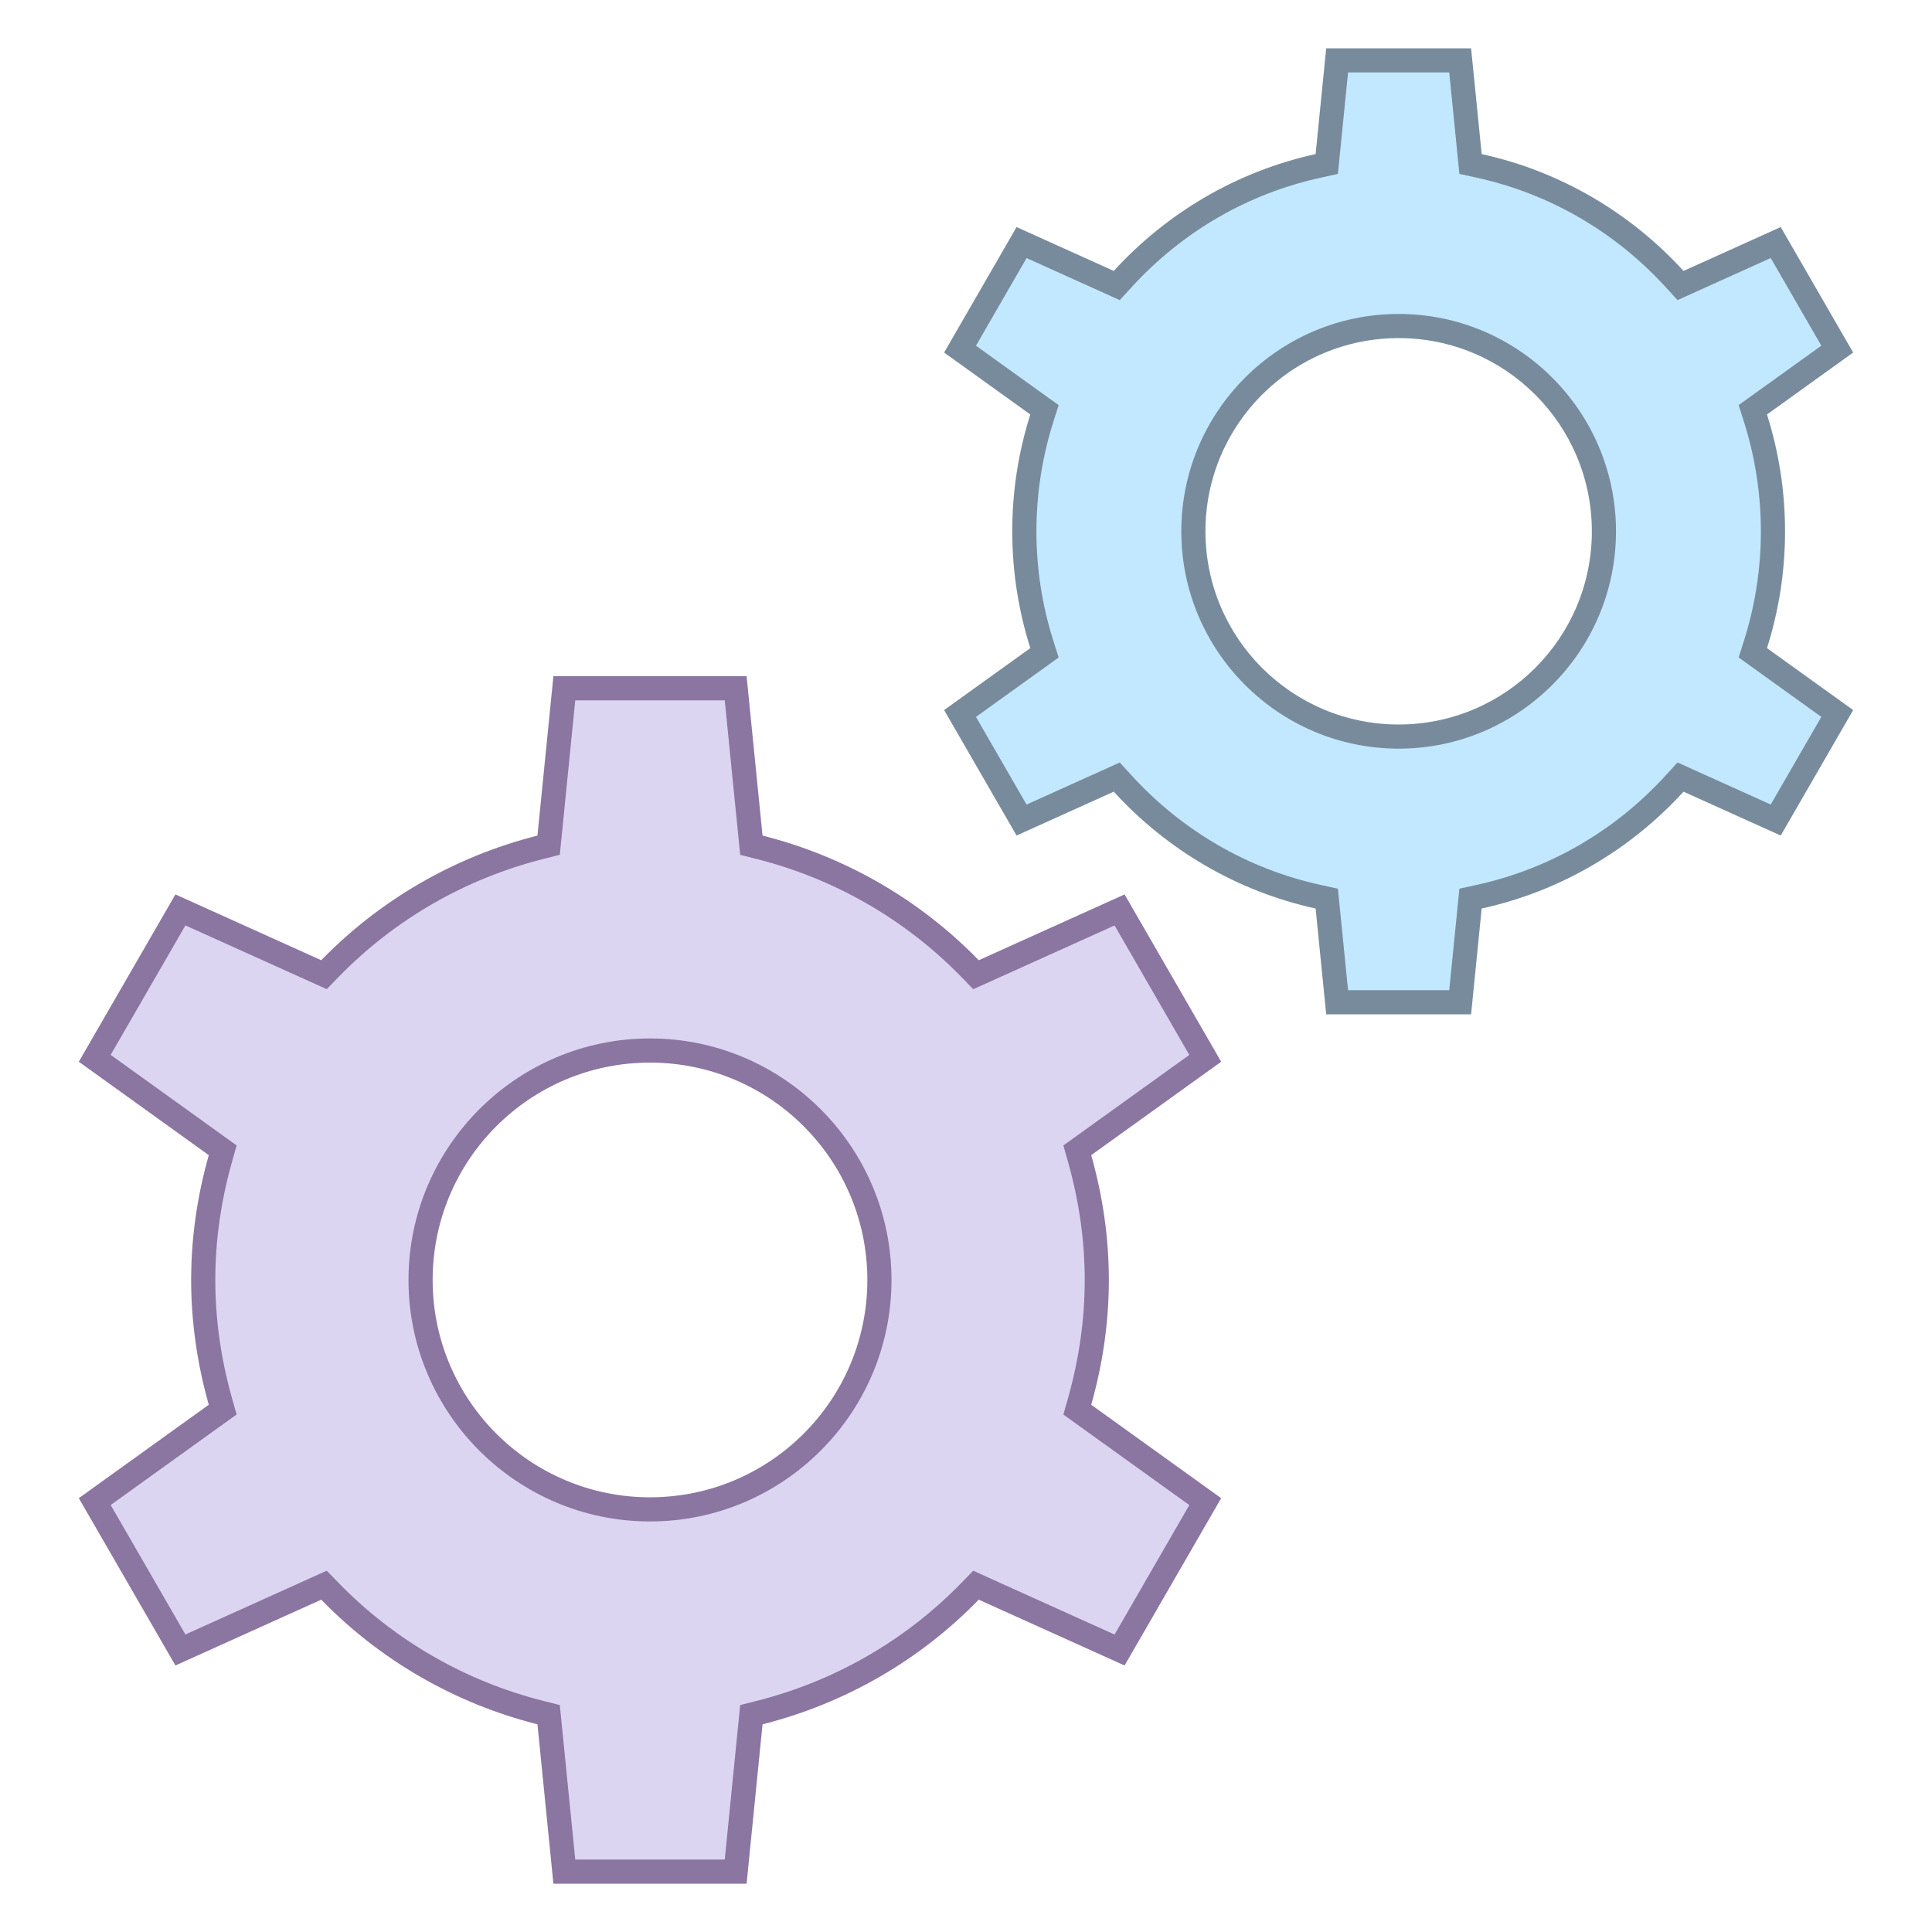 <svg xmlns="http://www.w3.org/2000/svg"  viewBox="0 0 80 80" width="80px" height="80px"><path fill="#c2e8ff" d="M55.368,41.5l-0.429-4.291l-0.354-0.078c-3.118-0.684-5.917-2.304-8.097-4.687l-0.245-0.268 l-3.941,1.779l-2.547-4.412l3.495-2.513l-0.109-0.345c-0.481-1.519-0.725-3.095-0.725-4.686s0.244-3.167,0.725-4.686l0.109-0.345 l-3.495-2.513l2.547-4.412l3.941,1.779l0.245-0.268c2.179-2.383,4.979-4.003,8.097-4.687l0.354-0.078L55.368,2.5h5.095l0.429,4.291 l0.354,0.078c3.118,0.684,5.917,2.304,8.097,4.687l0.245,0.268l3.941-1.779l2.547,4.412l-3.495,2.513l0.109,0.345 c0.481,1.519,0.725,3.095,0.725,4.686s-0.244,3.167-0.725,4.686l-0.109,0.345l3.495,2.513l-2.547,4.412l-3.941-1.779l-0.245,0.268 c-2.179,2.383-4.979,4.003-8.097,4.687l-0.354,0.078L60.462,41.5H55.368z M57.915,13.5c-4.687,0-8.5,3.813-8.5,8.5 s3.813,8.5,8.5,8.5s8.5-3.813,8.5-8.5S62.602,13.5,57.915,13.5z"/><path fill="#788b9c" d="M60.01,3l0.348,3.479l0.072,0.722l0.709,0.155c3.017,0.661,5.726,2.23,7.835,4.536l0.489,0.535 l0.66-0.298l3.199-1.444l2.095,3.629l-2.834,2.037l-0.589,0.423l0.219,0.691c0.465,1.469,0.701,2.995,0.701,4.535 c0,1.54-0.236,3.066-0.701,4.534l-0.219,0.691l0.589,0.423l2.834,2.037l-2.095,3.629l-3.199-1.444l-0.66-0.298l-0.489,0.535 c-2.109,2.306-4.818,3.875-7.835,4.536l-0.709,0.155l-0.072,0.722L60.01,41h-4.19l-0.348-3.479L55.4,36.799l-0.709-0.155 c-3.017-0.661-5.726-2.23-7.835-4.536l-0.489-0.535l-0.66,0.298l-3.199,1.444l-2.095-3.629l2.834-2.037l0.589-0.423l-0.219-0.691 c-0.465-1.469-0.701-2.995-0.701-4.534c0-1.54,0.236-3.066,0.701-4.535l0.219-0.691l-0.589-0.423l-2.834-2.037l2.095-3.629 l3.199,1.444l0.66,0.298l0.489-0.535c2.109-2.306,4.818-3.875,7.835-4.536L55.4,7.201l0.072-0.722L55.82,3H60.01 M57.915,31 c4.963,0,9-4.037,9-9s-4.037-9-9-9s-9,4.037-9,9S52.952,31,57.915,31 M60.915,2h-6l-0.438,4.38 c-3.279,0.719-6.172,2.447-8.359,4.838l-4.024-1.816l-3,5.196l3.569,2.565c-0.484,1.526-0.748,3.15-0.748,4.837 s0.265,3.31,0.748,4.837l-3.569,2.565l3,5.196l4.024-1.816c2.187,2.391,5.079,4.119,8.359,4.838L54.915,42h6l0.438-4.38 c3.279-0.719,6.172-2.447,8.359-4.838l4.024,1.816l3-5.196l-3.569-2.565c0.484-1.526,0.748-3.15,0.748-4.837 s-0.265-3.31-0.748-4.837l3.569-2.565l-3-5.196l-4.024,1.816c-2.187-2.391-5.079-4.119-8.359-4.838L60.915,2L60.915,2z M57.915,30 c-4.418,0-8-3.582-8-8s3.582-8,8-8s8,3.582,8,8S62.333,30,57.915,30L57.915,30z"/><g><path fill="#dcd5f2" d="M23.368,77.5l-0.65-6.499l-0.34-0.086c-3.321-0.839-6.335-2.577-8.717-5.025l-0.245-0.251 l-5.944,2.683l-3.547-6.144l5.298-3.809l-0.096-0.337C8.654,56.36,8.415,54.667,8.415,53s0.239-3.36,0.711-5.032l0.096-0.337 l-5.298-3.809l3.547-6.144l5.945,2.683l0.245-0.251c2.381-2.448,5.396-4.186,8.717-5.025l0.34-0.086l0.65-6.499h7.095l0.65,6.499 l0.34,0.086c3.321,0.839,6.336,2.577,8.717,5.025l0.245,0.251l5.945-2.683l3.547,6.144l-5.298,3.809l0.096,0.337 c0.472,1.672,0.711,3.365,0.711,5.032s-0.239,3.36-0.711,5.032l-0.096,0.337l5.298,3.809l-3.547,6.144l-5.944-2.683l-0.245,0.251 c-2.382,2.448-5.396,4.186-8.717,5.025l-0.34,0.086l-0.65,6.499H23.368z M26.915,43.5c-5.238,0-9.5,4.262-9.5,9.5 s4.262,9.5,9.5,9.5s9.5-4.262,9.5-9.5S32.153,43.5,26.915,43.5z"/><path fill="#8b75a1" d="M30.01,29l0.57,5.699l0.07,0.698l0.68,0.172c3.232,0.816,6.164,2.507,8.481,4.889l0.489,0.503 l0.639-0.288l5.213-2.352l3.095,5.361l-4.646,3.34l-0.569,0.409l0.191,0.675c0.46,1.627,0.693,3.275,0.693,4.896 s-0.233,3.269-0.693,4.896l-0.191,0.675l0.569,0.409l4.646,3.34l-3.095,5.361l-5.213-2.353L40.3,65.039l-0.489,0.503 c-2.317,2.382-5.25,4.072-8.481,4.889l-0.68,0.172l-0.07,0.698L30.01,77h-6.19l-0.57-5.699l-0.07-0.698l-0.68-0.172 c-3.232-0.816-6.164-2.507-8.481-4.889l-0.489-0.503l-0.639,0.288L7.678,67.68L4.583,62.32l4.646-3.34l0.569-0.409l-0.191-0.675 C9.148,56.269,8.915,54.621,8.915,53s0.233-3.269,0.693-4.896l0.191-0.675L9.229,47.02l-4.646-3.34l3.095-5.361l5.213,2.352 l0.639,0.288l0.489-0.503c2.317-2.382,5.25-4.072,8.481-4.889l0.68-0.172l0.07-0.698L23.82,29H30.01 M26.915,63 c5.514,0,10-4.486,10-10s-4.486-10-10-10s-10,4.486-10,10S21.401,63,26.915,63 M30.915,28h-8l-0.66,6.6 c-3.459,0.874-6.542,2.682-8.953,5.161l-6.038-2.725l-4,6.928l5.381,3.868c-0.465,1.645-0.73,3.374-0.73,5.168 s0.266,3.523,0.73,5.168l-5.381,3.868l4,6.928l6.038-2.725c2.411,2.479,5.494,4.287,8.953,5.161l0.66,6.6h8l0.66-6.6 c3.459-0.874,6.542-2.682,8.953-5.161l6.038,2.725l4-6.928l-5.381-3.868c0.465-1.645,0.73-3.374,0.73-5.168 s-0.266-3.523-0.73-5.168l5.381-3.868l-4-6.928l-6.038,2.725c-2.411-2.479-5.494-4.287-8.953-5.161L30.915,28L30.915,28z M26.915,62c-4.971,0-9-4.029-9-9s4.029-9,9-9s9,4.029,9,9S31.886,62,26.915,62L26.915,62z"/></g></svg>